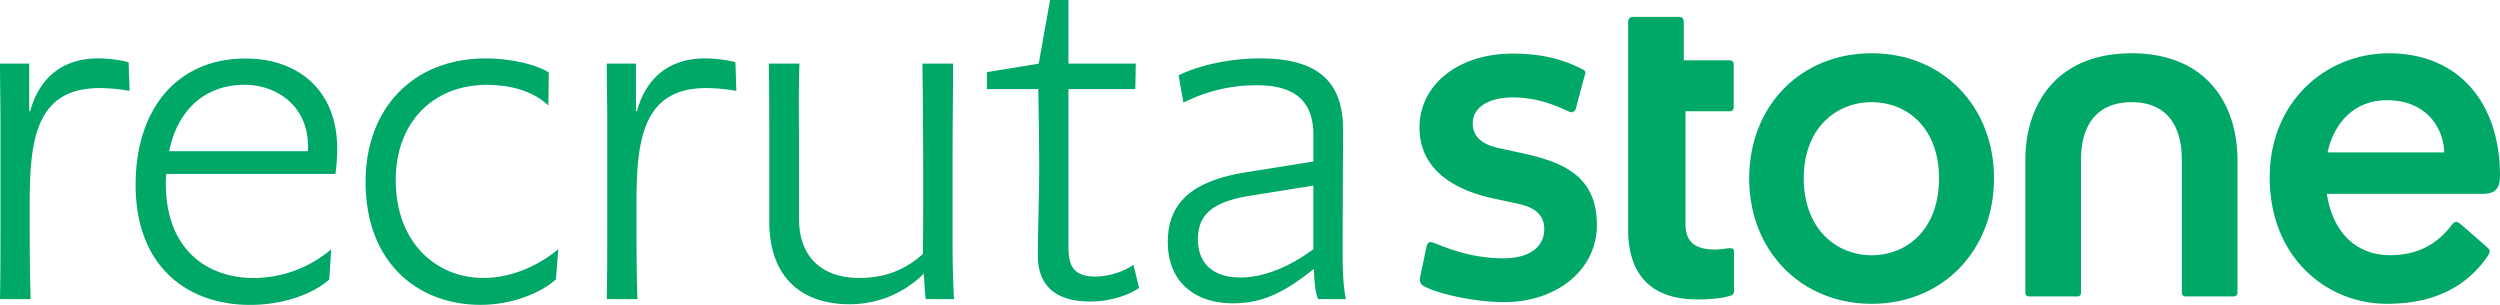 <svg xmlns="http://www.w3.org/2000/svg" viewBox="0 0 1178.68 143.7">
  <defs>
    <style>
      .cls-1 {
        fill: #00a868;
      }
    </style>
  </defs>
  <g id="Camada_2" data-name="Camada 2">
    <g id="Layer_1" data-name="Layer 1">
      <g>
        <g>
          <path class="cls-1" d="M0,141c.22-11.11.22-22.43.22-33.54V57.08C.22,48,0,38.87,0,30H13.77V52.42h.44c4.67-16.88,16.44-24.88,32-24.88a58.93,58.93,0,0,1,14.43,1.78l.45,13.55a80.59,80.59,0,0,0-14.22-1.34C16.44,41.53,14,66.85,14,96.62c0,17.77,0,31.31.45,44.42Z"/>
          <path class="cls-1" d="M78.4,82a30,30,0,0,0-.22,4.44c0,31.76,20,44.64,41.54,44.64a56.78,56.78,0,0,0,36.42-13.54l-.89,14.21c-7.1,6.44-21.1,12-37.31,12-29.32,0-54-17.77-54-56.63,0-36.43,20.21-59.53,51.75-59.53,24.87,0,43.31,14.88,43.31,42.65A88.71,88.71,0,0,1,158.14,82ZM79.74,71.3H145a7.65,7.65,0,0,0,.22-2.22c0-19.33-14.88-29.1-30-29.1C97.73,40,84,50.64,79.74,71.3Z"/>
          <path class="cls-1" d="M172.35,85.73c0-34.2,22-58.19,56.64-58.19,13.33,0,25.32,3.55,29.76,6.67l-.22,15.54C251,42.42,239.43,40,229.66,40c-26,0-43.09,18.21-43.09,44.86,0,30,19.55,46.2,41.31,46.2,11.11,0,24-4.22,35.32-13.54l-1.11,14.21c-7.11,6.44-20.88,12-35.54,12C196.56,143.7,172.35,123.49,172.35,85.73Z"/>
          <path class="cls-1" d="M286.07,141c.22-11.11.22-22.43.22-33.54V57.08c0-9.1-.22-18.21-.22-27.1h13.77V52.42h.45c4.66-16.88,16.43-24.88,32-24.88a59.08,59.08,0,0,1,14.44,1.78l.44,13.55a80.59,80.59,0,0,0-14.22-1.34c-30.42,0-32.87,25.32-32.87,55.09,0,17.77,0,31.31.45,44.42Z"/>
          <path class="cls-1" d="M436.43,141c-.44-4-.66-8.44-.88-12a49.31,49.31,0,0,1-35.1,14.44c-21.32,0-37.76-11.55-37.76-39.09V67.74c0-12,0-27.32-.22-37.76h14.44c-.44,12.44-.22,24.66-.22,37.32v35.54c0,19.32,11.77,28.2,28.43,28.2,13.32,0,22.65-4.66,30-11.32.22-19.77.22-55.53-.22-89.74h14.44c0,14.44-.23,29.1-.23,44.2v41.09c0,8.44.23,17.77.67,25.77Z"/>
          <path class="cls-1" d="M489.29,120.38c0-10.44.67-28,.67-41.09,0-11.77-.22-25.54-.44-37.31H465.31V34l24.43-4,5.33-30h8.66V30h31.76l-.22,12H503.73v74.18c0,9.11,2.22,14.22,12.88,14.22,6.22,0,13.55-2.45,17.77-5.56l2.67,10.89c-3.56,2.66-12.44,6.44-23.1,6.44C497.73,142.15,489.29,134.82,489.29,120.38Z"/>
          <path class="cls-1" d="M621.44,141c-1.33-2.89-1.77-8.66-2-14.22C605.23,138.15,595,143,581.24,143c-17.32,0-30.65-9.55-30.65-28.88,0-19.1,12.22-28.87,36.65-32.87l32-5.11V63.75c0-15.77-8.44-23.55-26.43-23.55a75.44,75.44,0,0,0-34.87,8.22L555.7,35.54c7.33-3.78,21.77-8,38.42-8,26.66,0,39.1,10.44,39.1,33.54L633,114.83c0,8.66,0,19.32,1.56,26.21ZM584.8,130.82c10.66,0,22.65-4.66,34.42-13.32v-30L588.79,92.4c-17.54,2.88-24,9.1-24,20.43C564.81,124.82,572.58,130.82,584.8,130.82Z"/>
        </g>
        <path class="cls-1" d="M956.65,139.75h22.74a1.64,1.64,0,0,0,1.75-1.59V75.36c0-17.81,8.74-27.19,23.85-27.19s23.68,9.38,23.68,27.19v62.8a1.64,1.64,0,0,0,1.75,1.59h22.74a1.64,1.64,0,0,0,1.75-1.59V75.52c0-26.87-15-50.4-49.92-50.4S954.9,48.65,954.9,75.52v62.64A1.64,1.64,0,0,0,956.65,139.75Z"/>
        <path class="cls-1" d="M800.21,141.18c8.27,0,13.67-1,16.06-1.91a2,2,0,0,0,1.27-1.75V118.76c0-1.11-.48-1.75-1.91-1.75-1.11,0-4.29.64-6.83.64-9.86,0-14.15-3.66-14.15-12.24V52.46h21a1.76,1.76,0,0,0,1.75-1.75V30.21a1.76,1.76,0,0,0-1.75-1.75H793.85V10.65c0-1.91-.79-2.7-2.22-2.7H770.16c-1.75,0-2.54.79-2.54,2.7v97.46C767.62,131.8,780.81,141.18,800.21,141.18Z"/>
        <path class="cls-1" d="M709,142.45c25.6,0,43.88-15.74,43.88-36.25,0-23-15.26-29.73-36.09-34.18l-10.33-2.23c-7.79-1.75-12.08-5.4-12.08-11.6,0-7.95,7.94-12.25,18.92-12.25,15.42,0,25.91,7,27.5,7a2.46,2.46,0,0,0,2.07-1.43L747,36.09c.79-2.07.64-2.55-.79-3.34-9.23-4.77-19.08-7.47-33.07-7.47-25.92,0-43.88,14.94-43.88,34.81,0,18.77,14.46,29.1,35.13,33.55l10.49,2.23c8.43,1.75,13.2,5.08,13.2,12.24,0,7.31-5.72,13.67-19.24,13.67-19.07,0-32.11-7.63-34.18-7.63-1.27,0-1.75.64-2.22,2.7l-2.71,12.88c-.79,2.7,0,4.45,1.75,5.25C678,138.63,695.76,142.45,709,142.45Z"/>
        <path class="cls-1" d="M882.41,120.35c-16.7,0-32-12.56-32-36.25s15.26-35.93,32-35.93c16.85,0,31.79,12.24,31.79,35.93C914.2,108,899.26,120.35,882.41,120.35Zm0,22.89c33.38,0,57.71-25,57.71-59.14s-24.33-59-57.71-59-57.72,24.8-57.72,59S849.18,143.24,882.41,143.24Z"/>
        <path class="cls-1" d="M1178.68,82.83c0-35.14-20.19-57.71-52.31-57.71-30.21,0-56.28,23.21-56.28,58.51,0,37.67,26.71,59.61,55.33,59.61,24,0,37.86-9.46,46.42-21,1.66-2.23,2-3.18,2-3.82s-.41-1.11-1.84-2.38l-10-8.75c-2.39-2.06-3.19-2.7-4-2.7s-1.27.48-1.91,1.27c-6.84,9.22-16.37,14.47-29.25,14.47-16.24,0-27.07-11-29.82-28.93h73.37C1175.48,91.42,1178.68,89.81,1178.68,82.83Zm-53.26-35.61c17.35,0,26.53,11.7,27,24.64h-55.06C1100.4,58,1109.83,47.22,1125.42,47.22Z"/>
      </g>
    </g>
  </g>
</svg>
